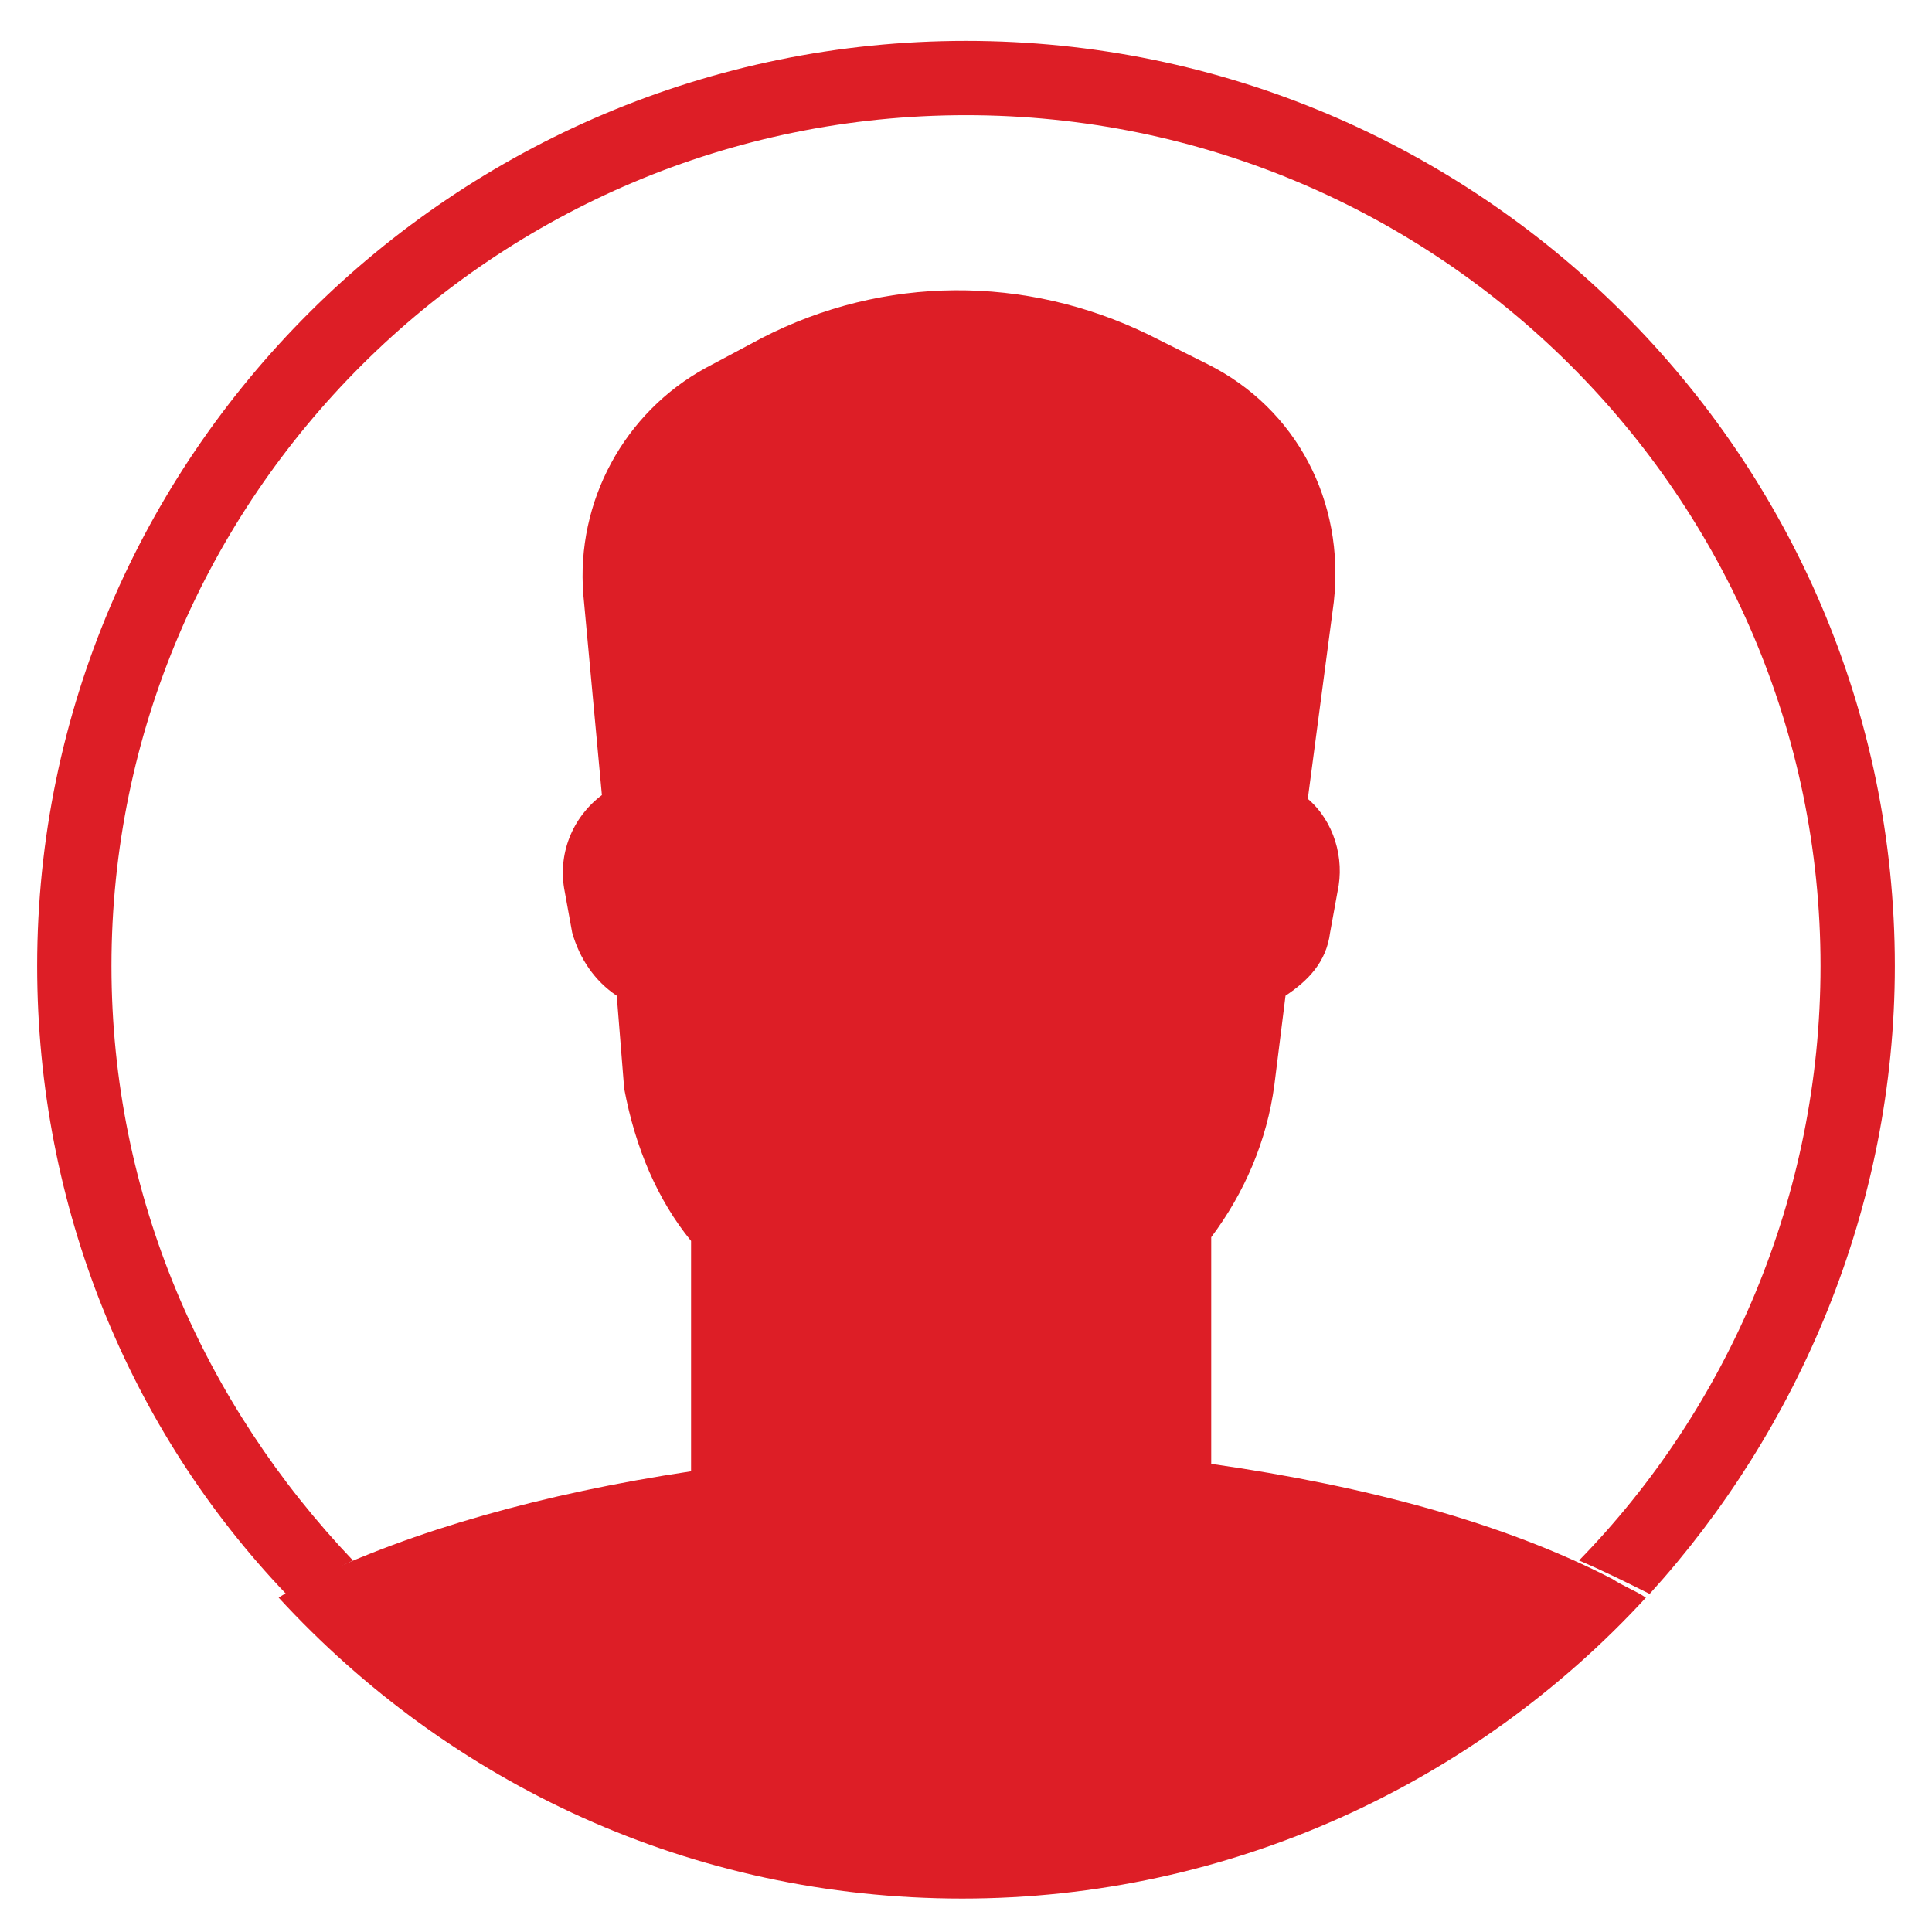 <?xml version="1.0" encoding="utf-8"?>
<!-- Generator: Adobe Illustrator 22.1.0, SVG Export Plug-In . SVG Version: 6.00 Build 0)  -->
<svg version="1.1" id="Layer_1" xmlns="http://www.w3.org/2000/svg" xmlns:xlink="http://www.w3.org/1999/xlink" x="0px" y="0px"
	 viewBox="0 0 52 52" style="enable-background:new 0 0 52 52;" xml:space="preserve">
<style type="text/css">
	.st0{fill:none;}
	.st1{fill:#dd1e26;}
</style>
<title>Icons/Tab_Bar/Active/My_Account</title>
<desc>Created with Sketch.</desc>
<path class="st0" d="M26,1C12.7,1,1.9,12,1.9,25.5c0,6.6,2.6,12.5,6.7,16.9c2.7-1.3,6.3-2.3,10.2-2.9v-6.2c-0.9-1.2-1.6-2.6-1.8-4.1
	l-0.2-2.5c-0.6-0.4-1-0.9-1.2-1.7c0,0,0,0,0,0L15.3,24c-0.2-1,0.2-2,1-2.6l-0.5-5.4c-0.2-2.5,1.1-5,3.3-6.1l1.5-0.8
	c3.2-1.7,7.1-1.7,10.4-0.1l1.6,0.8c2.4,1.2,3.7,3.8,3.4,6.4l-0.7,5.3c0.7,0.6,1,1.5,0.8,2.5l-0.2,1.1c0,0,0,0,0,0
	c-0.2,0.7-0.6,1.3-1.2,1.7l-0.3,2.4c-0.2,1.5-0.8,3-1.7,4.1v6.1c4.2,0.5,8,1.6,10.8,3c4.2-4.4,6.7-10.4,6.7-16.9
	C50.1,12,39.3,1,26,1z"/>
<g>
	<path class="st0" d="M18.8,33.4c-0.9-1.2-1.6-2.6-1.8-4.1l-0.2-2.5c-0.6-0.4-1-0.9-1.2-1.7c0,0,0,0,0,0L15.3,24c-0.2-1,0.2-2,1-2.6
		l-0.5-5.4c-0.2-2.5,1.1-5,3.3-6.1l1.5-0.8c3.2-1.7,7.1-1.7,10.4-0.1l1.6,0.8c2.4,1.2,3.7,3.8,3.4,6.4l-0.7,5.3
		c0.7,0.6,1,1.5,0.8,2.5l-0.2,1.1c0,0,0,0,0,0c-0.2,0.7-0.6,1.3-1.2,1.7l-0.3,2.4c-0.2,1.5-0.8,3-1.7,4.1v6.1c4.2,0.5,8,1.6,10.8,3
		c4.2-4.4,6.7-10.4,6.7-16.9C50.1,12,39.3,1,26,1S1.9,12,1.9,25.5c0,6.6,2.6,12.5,6.7,16.9c2.7-1.3,6.3-2.3,10.2-2.9V33.4z"/>
	<path class="st1" d="M32.6,39.4v-6.1c0.9-1.2,1.5-2.6,1.7-4.1l0.3-2.4c0.6-0.4,1.1-0.9,1.2-1.7c0,0,0,0,0,0L36,24
		c0.2-0.9-0.1-1.9-0.8-2.5l0.7-5.3c0.3-2.7-1-5.2-3.4-6.4L30.9,9c-3.3-1.6-7.1-1.6-10.4,0.1l-1.5,0.8c-2.2,1.2-3.5,3.6-3.3,6.1
		l0.5,5.4c-0.8,0.6-1.2,1.6-1,2.6l0.2,1.1c0,0,0,0,0,0c0.2,0.7,0.6,1.3,1.2,1.7l0.2,2.5c0.3,1.6,0.9,3,1.8,4.1v6.2
		c-4,0.6-7.5,1.6-10.2,2.9c-0.3,0.2-0.6,0.3-0.9,0.5c4.6,5,11.1,8.1,18.4,8.1c7.2,0,13.8-3.1,18.4-8.1c-0.3-0.2-0.6-0.3-0.9-0.5
		C40.5,41,36.8,40,32.6,39.4z"/>
</g>
<path class="st1" d="M26,3.1c12.7,0,23,10.3,23,22.9c0,6.2-2.5,11.9-6.5,16c0.7,0.3,1.3,0.6,1.9,0.9C48.4,38.5,51,32.5,51,26
	C51,12.3,39.8,1.1,26,1.1S1,12.3,1,26c0,6.5,2.5,12.5,6.7,16.9c0.6-0.3,1.2-0.6,1.8-0.9C5.5,37.8,3,32.2,3,26
	C3,13.4,13.3,3.1,26,3.1z"/>
</svg>

